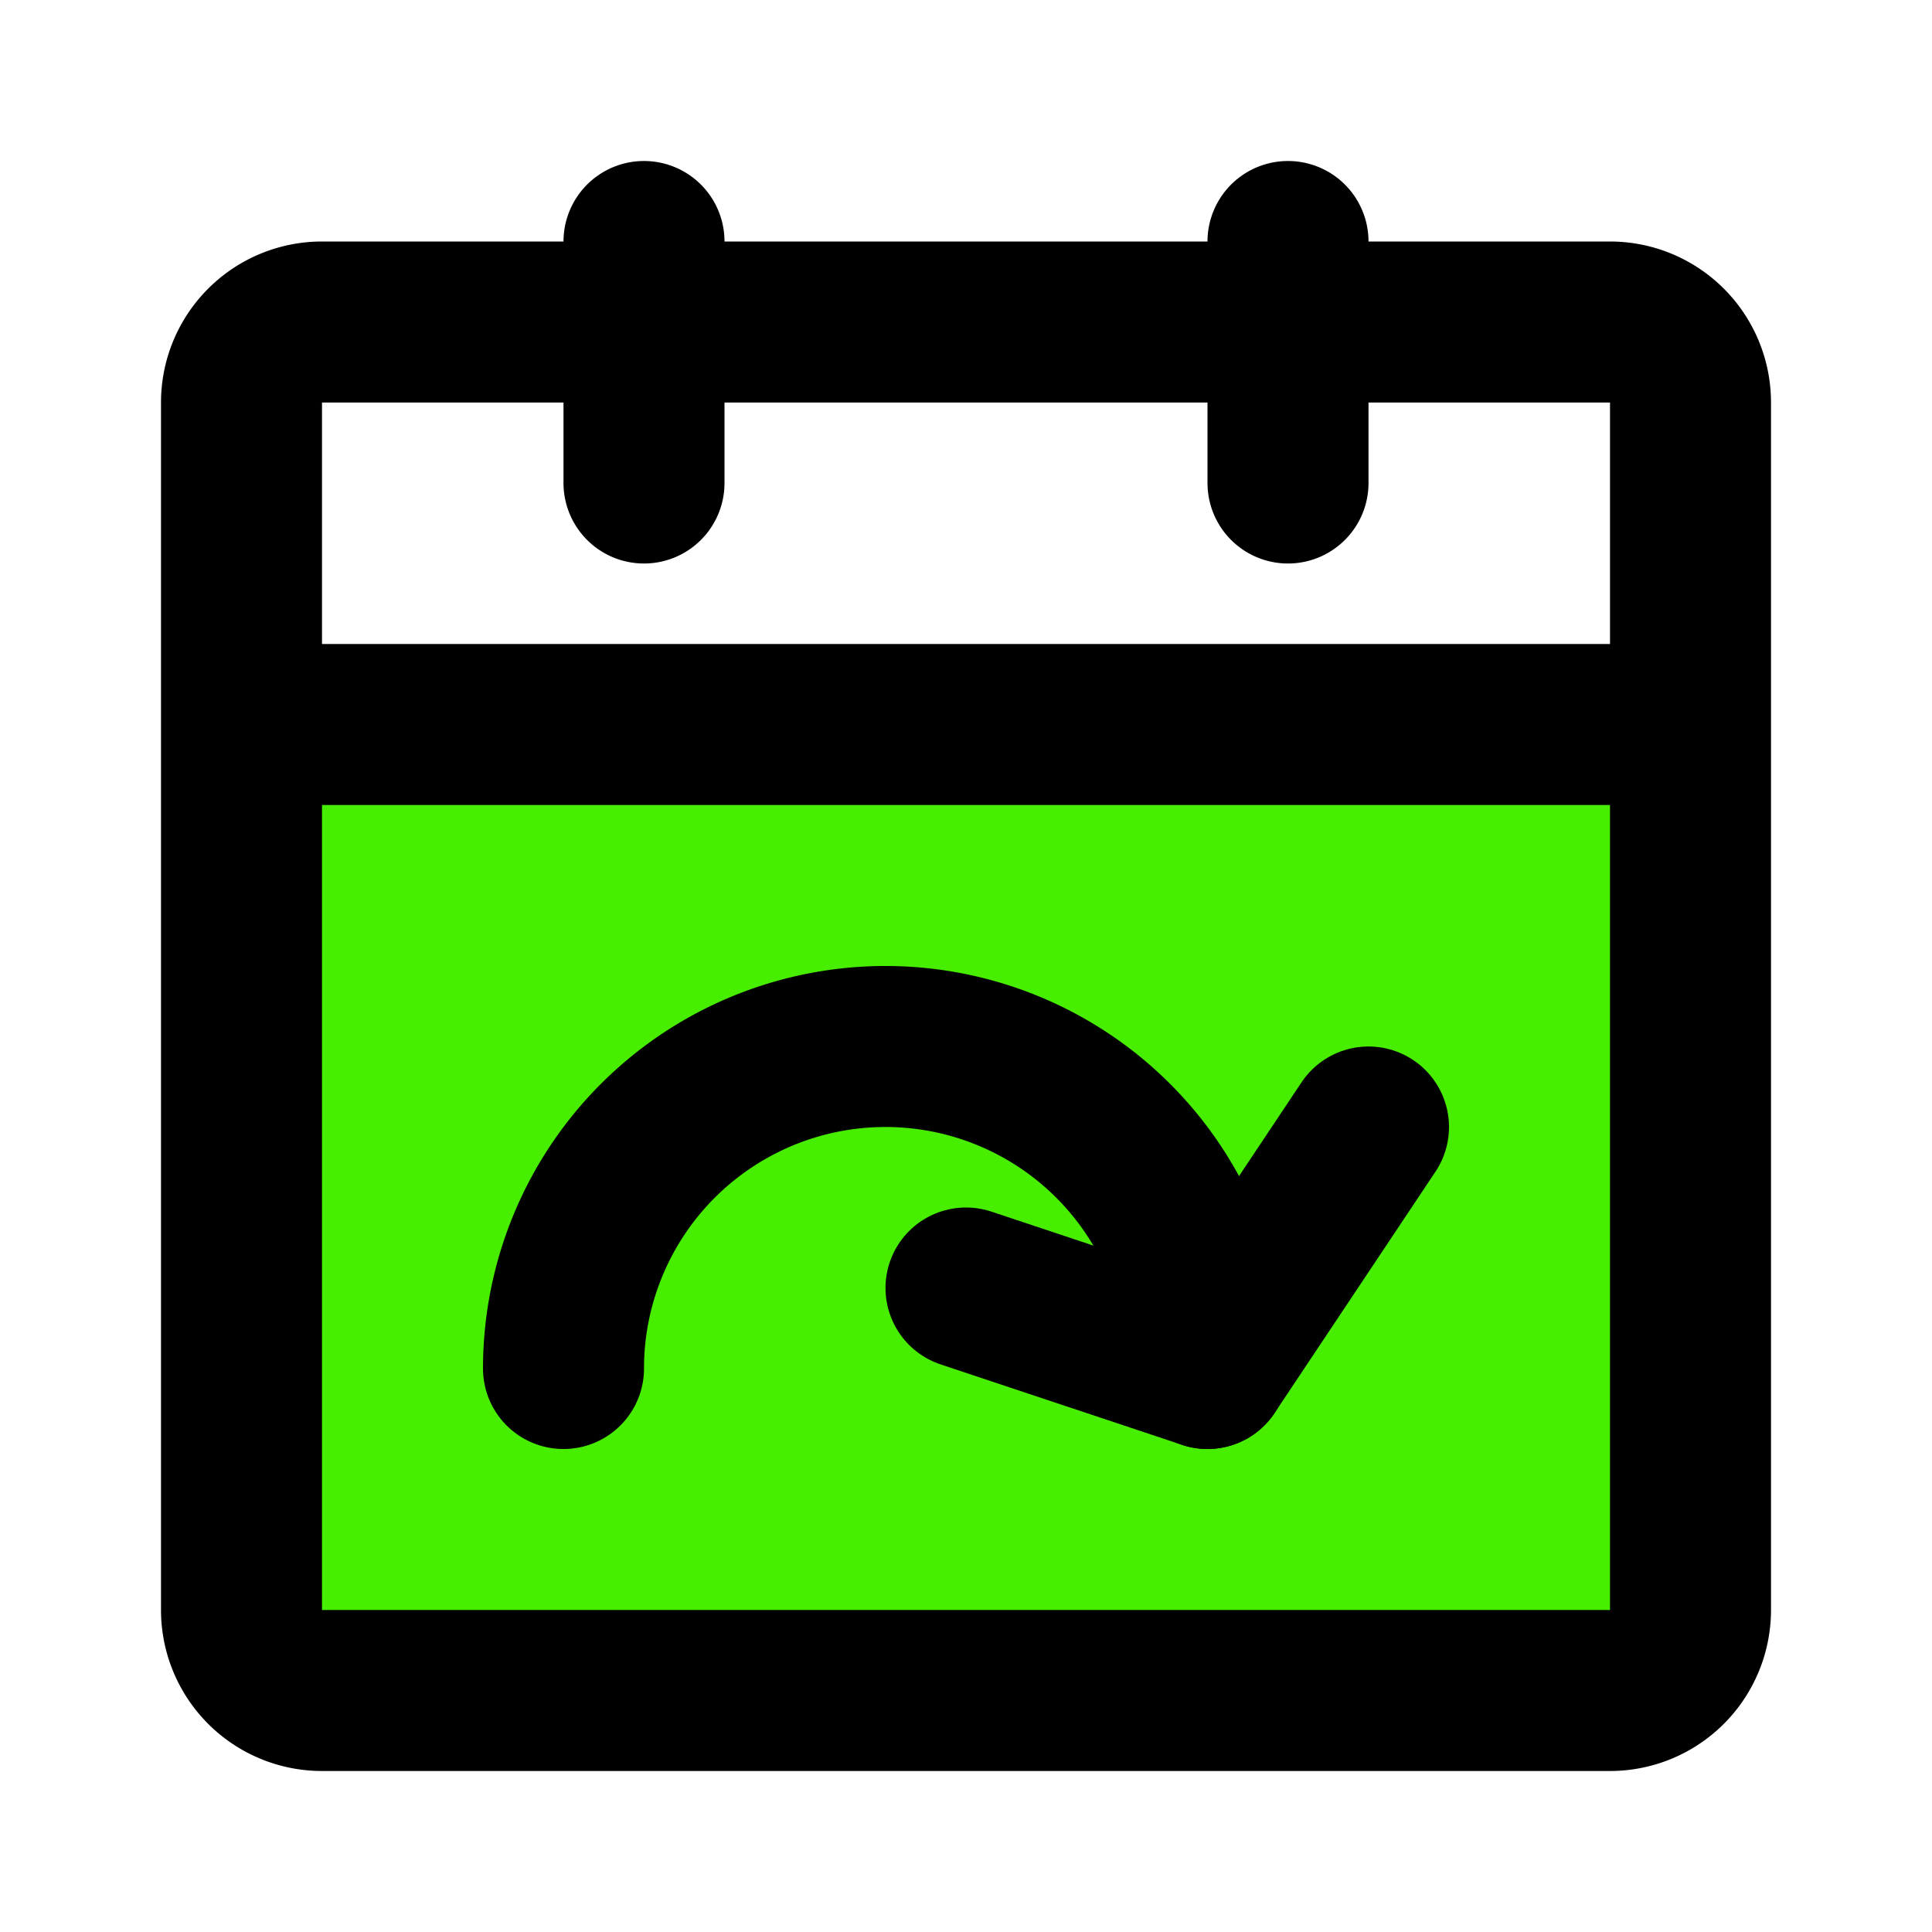 <?xml version="1.0" encoding="utf-8"?>
<svg fill="#000000" width="800px" height="800px" viewBox="0 0 24 24" id="date-forward" data-name="Flat Line" xmlns="http://www.w3.org/2000/svg" class="icon flat-line">
  <path id="secondary" d="M3,9H21a0,0,0,0,1,0,0V20a1,1,0,0,1-1,1H4a1,1,0,0,1-1-1V9A0,0,0,0,1,3,9Z" style="stroke-width: 2; fill: rgb(71, 238, 0);"/>
  <path id="primary" d="M20,21H4a1,1,0,0,1-1-1V9H21V20A1,1,0,0,1,20,21ZM21,5a1,1,0,0,0-1-1H4A1,1,0,0,0,3,5V9H21ZM16,3V6M8,3V6" style="fill: none; stroke: rgb(0, 0, 0); stroke-linecap: round; stroke-linejoin: round; stroke-width: 2;"/>
  <path id="primary-2" data-name="primary" d="M15,17a4,4,0,0,0-8,0" style="fill: none; stroke: rgb(0, 0, 0); stroke-linecap: round; stroke-linejoin: round; stroke-width: 2;"/>
  <polyline id="primary-3" data-name="primary" points="17 14 15 17 12 16" style="fill: none; stroke: rgb(0, 0, 0); stroke-linecap: round; stroke-linejoin: round; stroke-width: 2;"/>
</svg>